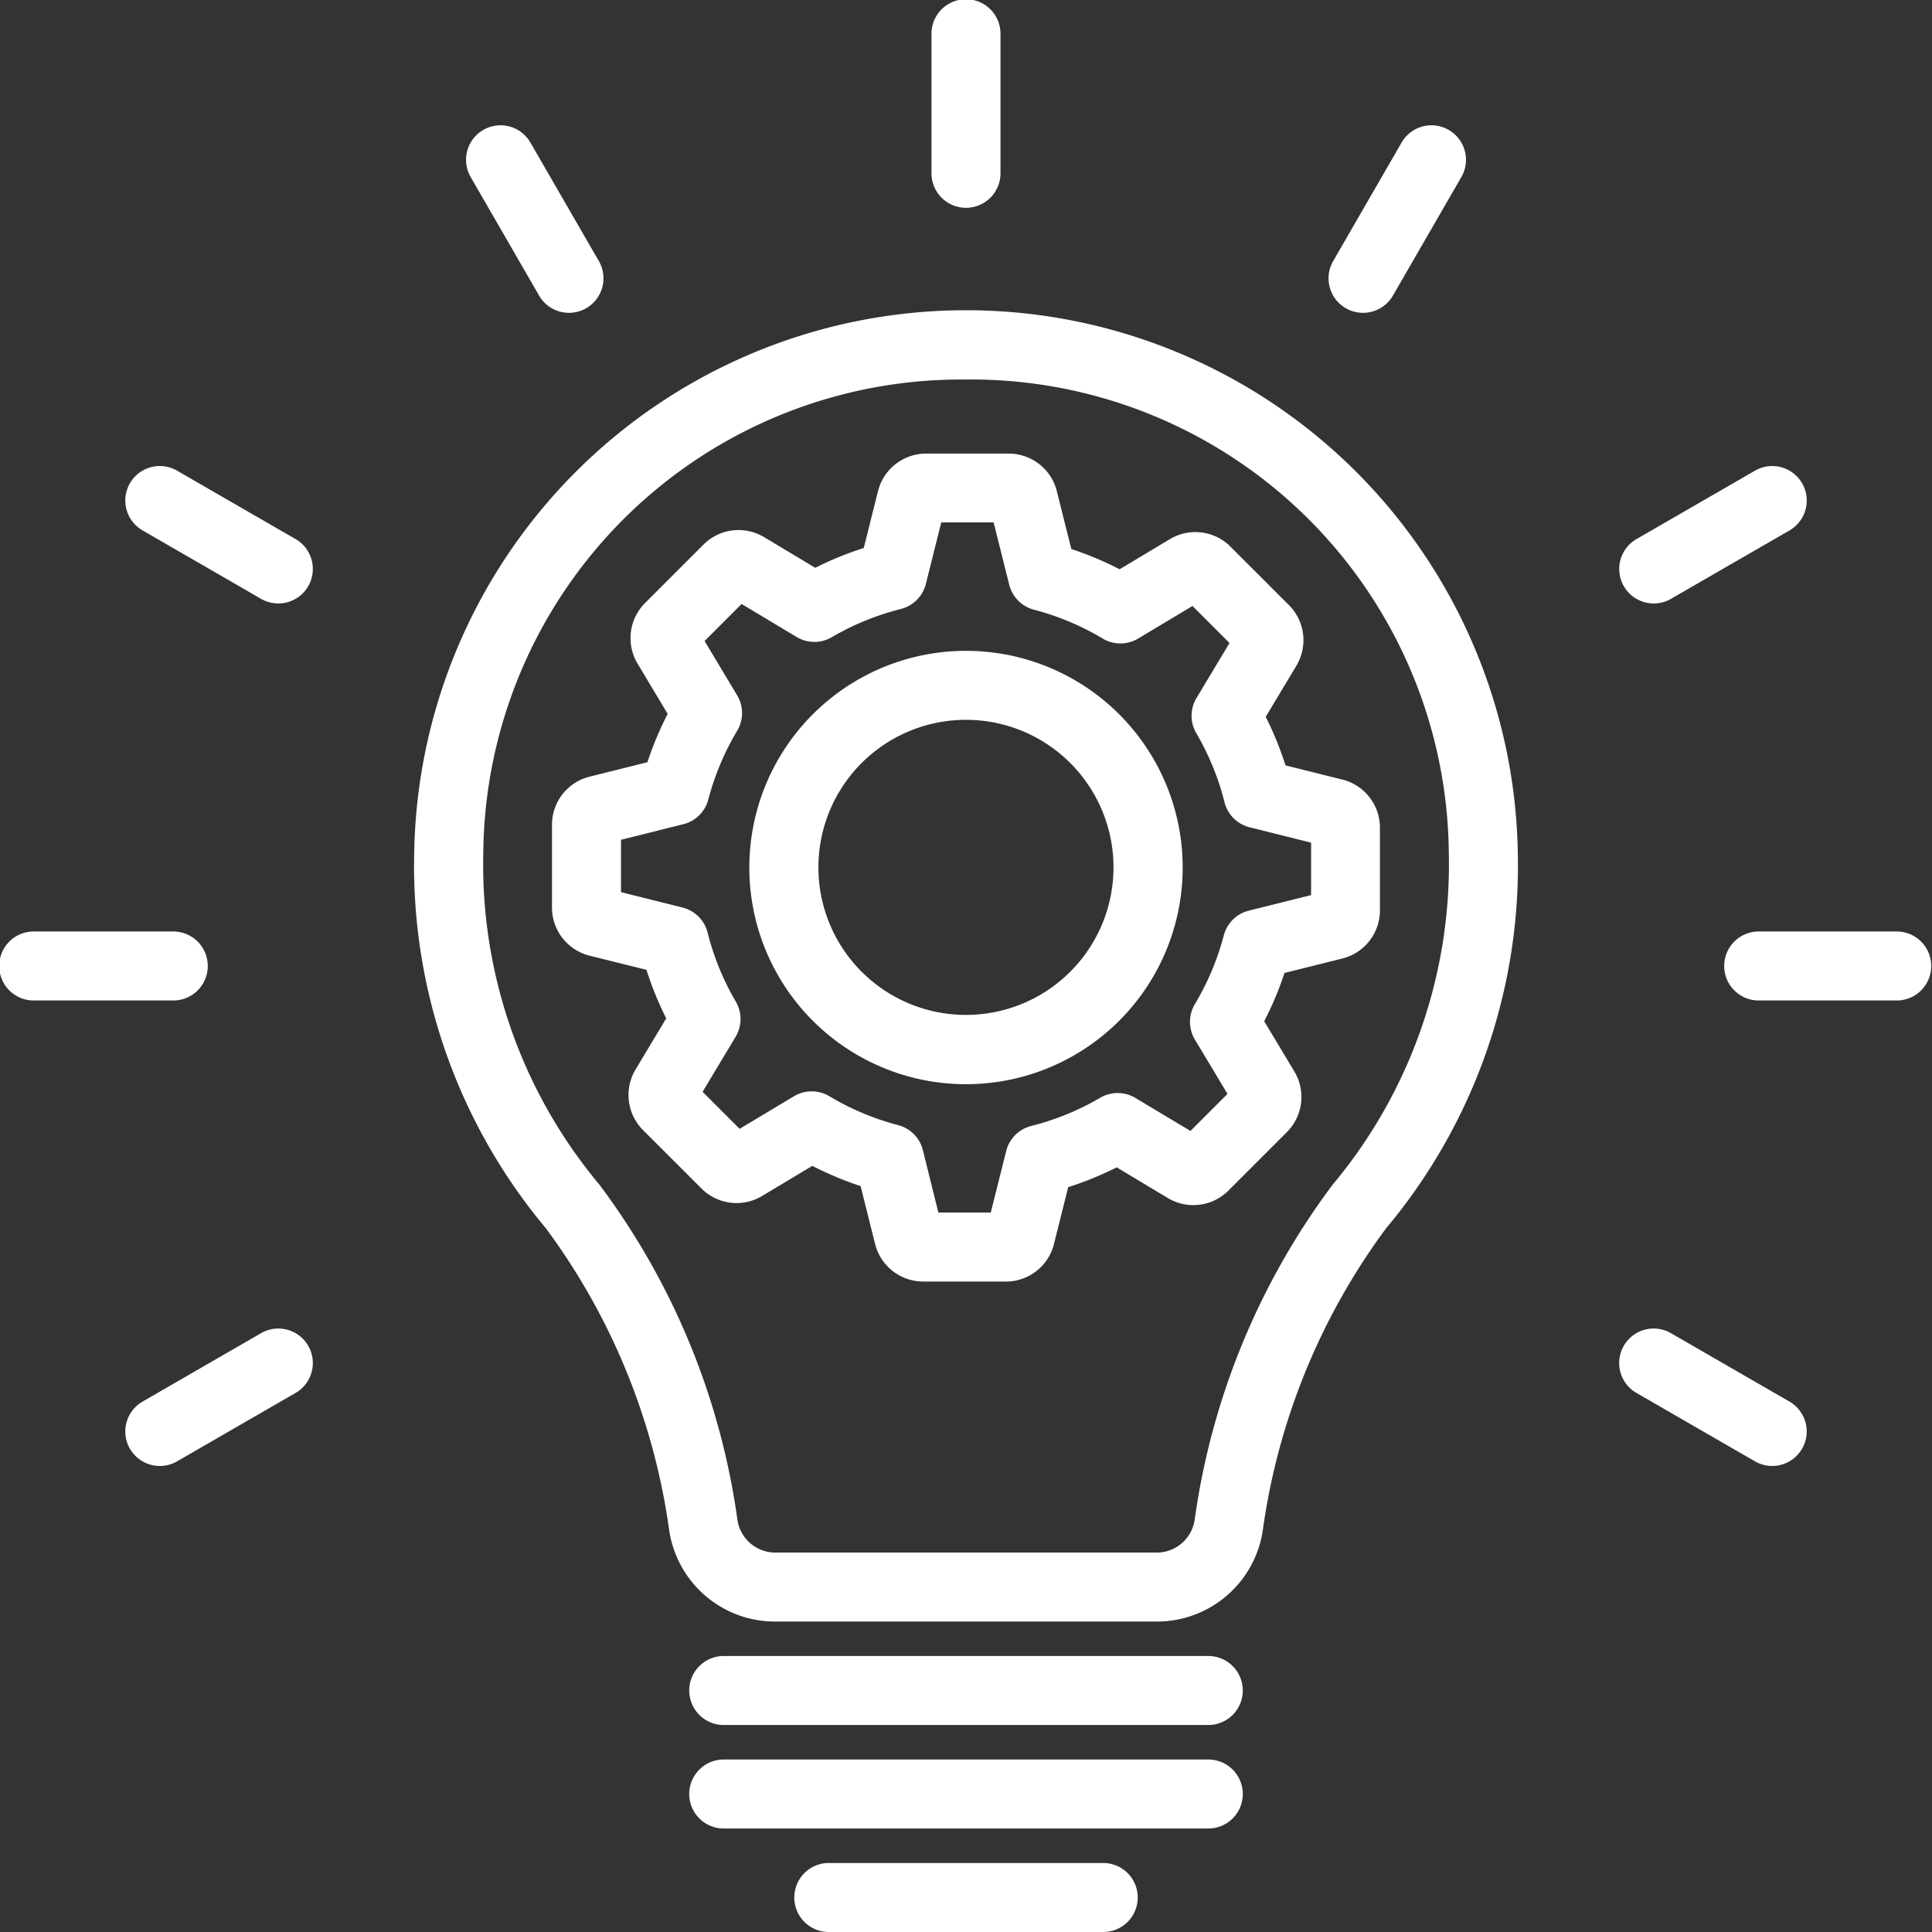 <?xml version="1.0" encoding="UTF-8"?>
<svg xmlns="http://www.w3.org/2000/svg" width="109.574" height="109.574" viewBox="0 0 109.574 109.574">
  <rect x="0" y="0" width="109.574" height="109.574" fill="#333333" stroke="none"/>
  <g id="noun-innovation-4143992" transform="translate(-105 -35)">
    <path id="Path_86" data-name="Path 86" d="M252.118,188.1H230.511a6.067,6.067,0,0,1-6.031-5.188,37.422,37.422,0,0,0-6.99-17.114,32.033,32.033,0,0,1-7.469-21.383,31.3,31.3,0,0,1,62.588,0,32.033,32.033,0,0,1-7.469,21.383,37.382,37.382,0,0,0-6.99,17.112,6.067,6.067,0,0,1-6.031,5.19Zm-10.8-70.441a27.1,27.1,0,0,0-27.381,26.875,28.3,28.3,0,0,0,6.591,18.793,41.12,41.12,0,0,1,7.823,19,2.177,2.177,0,0,0,2.163,1.861h21.607a2.176,2.176,0,0,0,2.163-1.863,41.178,41.178,0,0,1,7.823-19,28.3,28.3,0,0,0,6.591-18.793,27.1,27.1,0,0,0-27.381-26.875Z" transform="translate(-81.528 -61.133)" fill="#fff"></path>
    <path id="Path_87" data-name="Path 87" d="M298.633,221.053a12.289,12.289,0,1,1,8.689,3.6,12.283,12.283,0,0,1-8.689-3.6Zm2.766-14.611h0a8.368,8.368,0,1,0,5.921-2.455,8.374,8.374,0,0,0-5.921,2.455Z" transform="translate(-147.536 -128.162)" fill="#fff"></path>
    <path id="Path_88" data-name="Path 88" d="M270.742,196.99h-4.684a2.816,2.816,0,0,1-2.734-2.135l-.82-3.277a18.888,18.888,0,0,1-2.738-1.15l-2.847,1.708h0a2.808,2.808,0,0,1-3.443-.426l-3.31-3.309a2.816,2.816,0,0,1-.426-3.438l1.739-2.9a18.721,18.721,0,0,1-1.122-2.753l-3.221-.8h0A2.817,2.817,0,0,1,245,175.771v-4.683a2.813,2.813,0,0,1,2.134-2.733l3.279-.819a18.839,18.839,0,0,1,1.149-2.741l-1.706-2.847h0a2.814,2.814,0,0,1,.428-3.446l3.305-3.305h0a2.811,2.811,0,0,1,3.442-.425l2.9,1.738a18.852,18.852,0,0,1,2.752-1.123l.806-3.221a2.812,2.812,0,0,1,2.732-2.133H270.9a2.814,2.814,0,0,1,2.734,2.134l.819,3.277a18.836,18.836,0,0,1,2.74,1.15l2.849-1.708a2.81,2.81,0,0,1,3.439.425l3.312,3.311a2.816,2.816,0,0,1,.426,3.44l-1.739,2.9h0a18.722,18.722,0,0,1,1.122,2.753l3.221.805h0a2.812,2.812,0,0,1,2.134,2.733v4.683a2.812,2.812,0,0,1-2.134,2.733l-3.279.82a18.669,18.669,0,0,1-1.15,2.739l1.709,2.847h0a2.815,2.815,0,0,1-.424,3.441l-3.312,3.312a2.81,2.81,0,0,1-3.443.423l-2.895-1.737a18.815,18.815,0,0,1-2.752,1.123l-.806,3.221a2.812,2.812,0,0,1-2.732,2.134Zm-3.828-3.913h2.972l.874-3.488h0a1.953,1.953,0,0,1,1.422-1.423,14.989,14.989,0,0,0,3.912-1.6,1.957,1.957,0,0,1,1.992.01l3.125,1.872,2.1-2.1-1.848-3.081a1.962,1.962,0,0,1,0-2.013,15.008,15.008,0,0,0,1.64-3.9,1.956,1.956,0,0,1,1.418-1.4l3.532-.882v-2.972l-3.487-.873h0a1.954,1.954,0,0,1-1.424-1.424,15,15,0,0,0-1.6-3.914,1.956,1.956,0,0,1,.011-1.994l1.873-3.119-2.1-2.1-3.084,1.847h0a1.959,1.959,0,0,1-2.01,0,15.008,15.008,0,0,0-3.9-1.637,1.956,1.956,0,0,1-1.4-1.418l-.884-3.532h-2.97l-.873,3.487h0a1.953,1.953,0,0,1-1.422,1.423,15.031,15.031,0,0,0-3.915,1.6,1.957,1.957,0,0,1-1.993-.012l-3.12-1.872-2.1,2.1,1.847,3.082a1.953,1.953,0,0,1,0,2.009,15.141,15.141,0,0,0-1.637,3.9,1.956,1.956,0,0,1-1.418,1.4l-3.532.882v2.972l3.487.871a1.954,1.954,0,0,1,1.424,1.424,14.987,14.987,0,0,0,1.6,3.913,1.955,1.955,0,0,1-.011,1.993l-1.873,3.121,2.1,2.1,3.08-1.847h0a1.96,1.96,0,0,1,2.013,0,14.983,14.983,0,0,0,3.9,1.637,1.955,1.955,0,0,1,1.4,1.418Z" transform="translate(-108.694 -89.307)" fill="#fff"></path>
    <path id="Path_89" data-name="Path 89" d="M341.25,44.783V36.957a1.957,1.957,0,1,1,3.913,0v7.827a1.957,1.957,0,1,1-3.913,0Z" transform="translate(-183.42)" fill="#fff"></path>
    <path id="Path_90" data-name="Path 90" d="M227.332,76.415l-3.913-6.778a1.957,1.957,0,0,1,3.389-1.957l3.913,6.778a1.957,1.957,0,0,1-3.389,1.957Z" transform="translate(-91.741 -24.623)" fill="#fff"></path>
    <path id="Path_91" data-name="Path 91" d="M144.454,160.711l-6.778-3.913a1.957,1.957,0,0,1,1.957-3.389l6.778,3.913a1.957,1.957,0,0,1-1.957,3.389Z" transform="translate(-24.619 -91.732)" fill="#fff"></path>
    <path id="Path_92" data-name="Path 92" d="M114.783,275.163h-7.827a1.957,1.957,0,1,1,0-3.913h7.827a1.957,1.957,0,1,1,0,3.913Z" transform="translate(0 -183.42)" fill="#fff"></path>
    <path id="Path_93" data-name="Path 93" d="M137.668,376.078l6.778-3.913a1.957,1.957,0,0,1,1.957,3.389l-6.778,3.913a1.957,1.957,0,0,1-1.957-3.389Z" transform="translate(-24.611 -261.57)" fill="#fff"></path>
    <path id="Path_94" data-name="Path 94" d="M523.336,379.461l-6.778-3.913a1.957,1.957,0,0,1,1.957-3.389l6.778,3.913a1.957,1.957,0,0,1-1.957,3.389Z" transform="translate(-318.776 -261.565)" fill="#fff"></path>
    <path id="Path_95" data-name="Path 95" d="M552.283,275.163h-7.827a1.957,1.957,0,1,1,0-3.913h7.827a1.957,1.957,0,0,1,0,3.913Z" transform="translate(-339.666 -183.42)" fill="#fff"></path>
    <path id="Path_96" data-name="Path 96" d="M516.559,157.332l6.778-3.913a1.957,1.957,0,0,1,1.957,3.389l-6.778,3.913a1.957,1.957,0,0,1-1.957-3.389Z" transform="translate(-318.774 -91.741)" fill="#fff"></path>
    <path id="Path_97" data-name="Path 97" d="M442.153,74.452l3.913-6.778a1.957,1.957,0,0,1,3.389,1.957l-3.913,6.778a1.957,1.957,0,0,1-3.389-1.957Z" transform="translate(-261.558 -24.617)" fill="#fff"></path>
    <path id="Path_98" data-name="Path 98" d="M309.35,458.913H281.957a1.957,1.957,0,1,1,0-3.913H309.35a1.957,1.957,0,1,1,0,3.913Z" transform="translate(-135.866 -326.079)" fill="#fff"></path>
    <path id="Path_99" data-name="Path 99" d="M309.35,485.163H281.957a1.957,1.957,0,1,1,0-3.913H309.35a1.957,1.957,0,1,1,0,3.913Z" transform="translate(-135.866 -346.459)" fill="#fff"></path>
    <path id="Path_100" data-name="Path 100" d="M323.86,511.413H308.207a1.957,1.957,0,0,1,0-3.913H323.86a1.957,1.957,0,0,1,0,3.913Z" transform="translate(-156.246 -366.839)" fill="#fff"></path>
  </g>
</svg>
